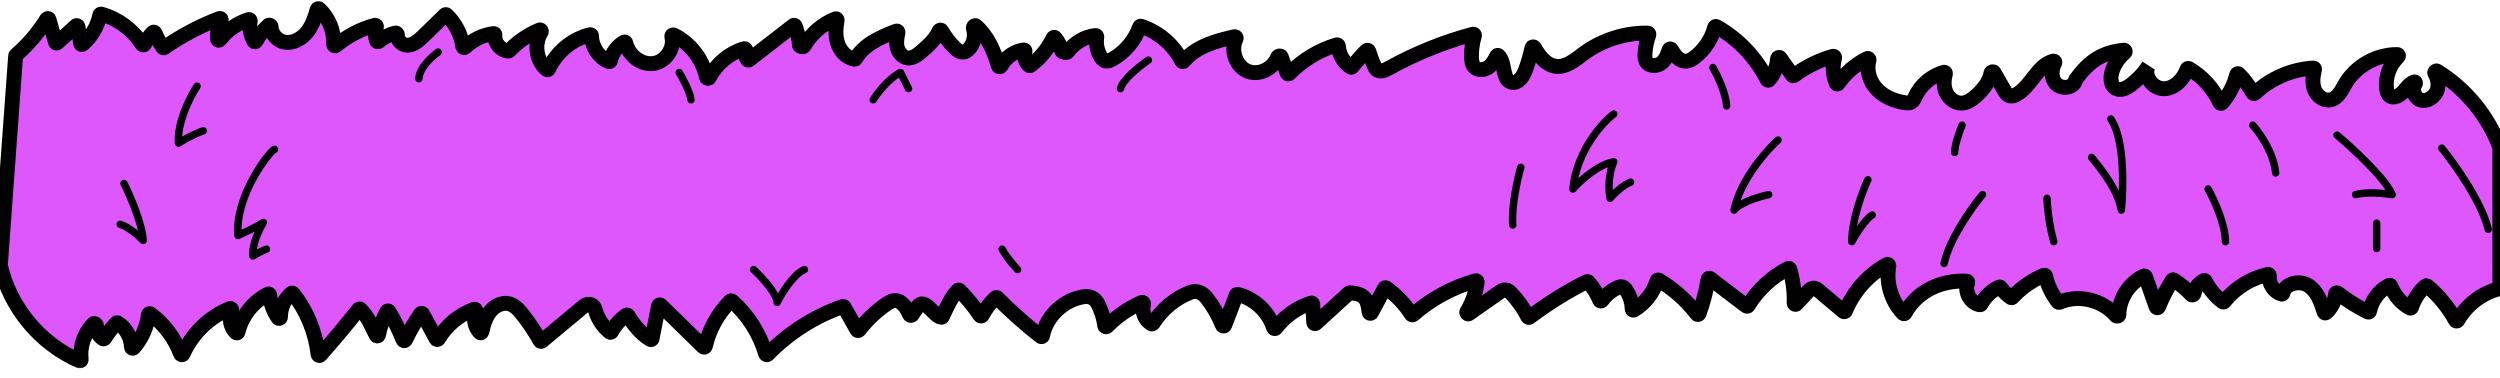 <?xml version="1.0" encoding="utf-8"?>
<!-- Generator: Adobe Illustrator 28.0.0, SVG Export Plug-In . SVG Version: 6.00 Build 0)  -->
<svg version="1.1" id="Layer_1" xmlns="http://www.w3.org/2000/svg" xmlns:xlink="http://www.w3.org/1999/xlink" x="0px" y="0px"
	 viewBox="0 0 2017 305" style="enable-background:new 0 0 2017 305;" xml:space="preserve">
<style type="text/css">
	.st0{fill:#DE57FC;}
	.st1{fill:#FFFFFF;filter:url(#Adobe_OpacityMaskFilter);}
	
		.st2{mask:url(#path-1-outside-1_779_2181_00000064338418711790280730000013852599493386699656_);fill:none;stroke:#000000;stroke-width:12;}
	.st3{fill:none;stroke:#000000;stroke-width:6;stroke-linecap:round;stroke-linejoin:round;}
</style>
<g>
	<g>
		<path class="st0" d="M2016.9,232.8C2016.9,232.8,2016.9,232.8,2016.9,232.8c-14.2,3.4-26.8,13-34,25.7c-0.4,0.7-1.4,0.7-1.8,0
			c-5.8-10.6-13.6-20.1-22.8-27.8c-0.4-0.3-0.9-0.3-1.3,0c-5.3,4.5-9.2,10.6-11.3,17.2c-0.2,0.6-0.9,0.9-1.4,0.6
			c-7-3.8-12.5-10.2-15.4-17.7c-0.2-0.6-0.8-0.8-1.4-0.6c-8,4.1-13.9,12-15.7,20.8c-0.1,0.7-0.9,1-1.5,0.7
			c-8.5-4.3-16.7-9.5-24.3-15.3c-0.7-0.5-1.7,0-1.7,0.8c-0.5,5.8-3.3,11.3-7.7,15.1c-0.5,0.5-1.3,0.2-1.5-0.5
			c-2.5-8.1-5.5-16.6-12.5-21.3c-7.1-4.7-19.1-2-20.7,6c-0.1,0.6-0.7,1-1.2,0.8c-6.1-1.8-10.4-8.4-9.8-14.7c0.1-0.7-0.6-1.4-1.3-1.2
			c-13.7,3.1-26.3,10.9-35,21.9c-0.3,0.4-0.9,0.5-1.4,0.2c-5.8-4.4-10.6-10.2-14-16.7c-0.2-0.5-0.8-0.7-1.3-0.4
			c-4,2.1-6.9,6.1-7.8,10.6c-0.2,0.9-1.4,1.4-2.1,0.7c-4.2-4.5-8.9-8.5-14.1-11.8c-0.5-0.3-1.1-0.2-1.4,0.3c-4.3,6.8-8,14-11,21.5
			c-0.4,0.9-1.6,0.8-1.9,0l-8.6-24.4c-0.2-0.5-0.8-0.8-1.3-0.6c-11.9,5.4-20,18.2-20.2,31.2c0,1.1-1.6,1.6-2.3,0.8
			c-10.8-12.7-30.2-17.5-45.6-10.8c-0.4,0.2-0.9,0.1-1.2-0.3c-4.8-6.1-8.3-13.2-10-20.8c-0.1-0.6-0.8-0.9-1.4-0.7
			c-9.6,4-18.3,10.1-25.4,17.8c-0.3,0.4-0.9,0.4-1.3,0.1c-3.2-2.2-6-5-8.3-8.1c-0.3-0.4-0.8-0.5-1.2-0.3
			c-6.1,2.9-11.2,7.8-14.5,13.8c-0.2,0.4-0.6,0.6-1,0.5c-7.6-1.2-12.6-10.6-9.8-17.6c0.3-0.7-0.2-1.5-0.9-1.5
			c-20.5-0.9-39.7,7.9-49.6,25.8c-0.3,0.6-1.1,0.7-1.6,0.2c-9.6-10-13.9-24.7-11.5-38.3c0.1-0.8-0.7-1.5-1.5-1.1
			c-15,8.2-27,21.7-33.5,37.5c-0.3,0.6-1.1,0.8-1.6,0.4c-6.6-5.5-13.1-11.1-19.7-16.6c-1.4-1.2-3-2.5-4.9-2.2
			c-1.6,0.2-2.8,1.4-4,2.6c-3.1,3.4-6.3,6.8-9.4,10.2c-0.6,0.7-1.8,0.2-1.8-0.8c0.3-9.2-0.9-18.5-3.5-27.3c-0.2-0.6-0.8-0.9-1.4-0.6
			c-13.2,6.8-24.5,17.3-32.2,30c-0.3,0.5-1,0.6-1.5,0.3l-29.2-22.2c-0.6-0.5-1.5-0.1-1.6,0.6c-1.6,9.5-4,18.8-7.3,27.8
			c-0.3,0.7-1.3,0.9-1.7,0.3c-8.4-11-18.9-20.3-30.8-27.4c-0.6-0.3-1.3,0-1.5,0.6c-3,9.7-9.8,18.3-18.5,23.5
			c-0.7,0.4-1.5-0.1-1.5-0.9c-0.1-5.9-2.1-11.6-5.7-16.3c-1.2-1.5-3.2-2-5-1.3c-5.4,2.2-10.2,6-13.6,10.8c-0.5,0.7-1.6,0.6-1.9-0.2
			c-2.2-5.4-5.3-10.4-9.2-14.8c-0.3-0.3-0.8-0.4-1.2-0.2c-16.2,8.1-31.6,17.8-46.1,28.7c-0.5,0.4-1.2,0.2-1.5-0.4
			c-3.5-6.9-8-13.3-13.4-18.9c-1.2-1.3-2.7-2.6-4.5-2.7c-1.8-0.2-3.6,1-5.1,2c-8.2,5.7-16.3,11.4-24.5,17.2
			c-0.9,0.7-2.2-0.6-1.6-1.6c4.4-7.3,7.2-15.5,8.3-23.9c0.1-0.7-0.6-1.2-1.2-1.1c-18.5,5.2-35.9,14.6-50.4,27.3
			c-0.5,0.4-1.2,0.3-1.5-0.2c-5.3-8.3-12.3-15.6-20.3-21.3c-0.5-0.3-1.2-0.2-1.4,0.3l-10.5,19.7c-0.5,0.9-1.8,0.6-1.9-0.4
			c-1.2-10.3-3.2-14.9-15.6-15.7c-0.3,0-0.5,0.1-0.7,0.3l-26.7,24.4c-0.6,0.6-1.6,0.2-1.7-0.7l-0.8-14.8c0-0.6-0.7-1.1-1.3-0.9
			c-11.3,3.6-21.3,10.7-28.4,20.2c-0.5,0.7-1.6,0.5-1.9-0.3c-4.2-13.1-15.6-23.7-29-26.9c-0.5-0.1-1,0.1-1.1,0.6
			c-3.1,8.1-6.2,16.2-9.3,24.3c-0.3,0.9-1.6,0.9-1.9,0c-3.2-8-7.5-15.5-12.8-22.2c-1.4-1.8-3.2-3.2-5.3-4.2c-2.3-1-4.8-1.1-7.2-0.3
			c-12.6,4.7-23.5,13.8-30.6,25.2c-0.3,0.4-0.8,0.6-1.2,0.4c-5.4-2.8-8.2-9.9-6.4-15.7c0.3-0.9-0.7-2-1.6-1.6
			c-10.5,4.6-20,11.2-28,19.4c-0.6,0.6-1.7,0.2-1.8-0.6c-0.8-6.3-2.8-12.5-5.8-18.2c-2-3.8-6.3-5.9-10.6-5.3
			c-16.1,2.2-30.6,15.3-33.7,31.5c-0.1,0.8-1,1.1-1.6,0.6c-12.3-9.6-24-20-35-31.1c-0.4-0.4-1-0.4-1.4,0c-4.4,4-8,8.8-10.7,14.1
			c-0.4,0.7-1.3,0.8-1.8,0.1c-4.9-7.3-10.4-14-16.6-20.2c-0.4-0.4-1-0.4-1.4,0c-5.7,6.1-8.8,13.6-12.4,21.2
			c-0.1,0.3-0.4,0.5-0.8,0.5c-5.8-0.4-13.6-16.8-19.2-8.5c-1.3,2-3,4.1-4.3,6.4c-0.5,0.8-1.8,0.8-2.2-0.1
			c-2.6-6.2-7.1-12.4-13.3-11.1c-1.8,0.4-3.4,1.4-5,2.4c-8.5,5.8-16.1,13-22.4,21.2c-0.4,0.6-1.3,0.5-1.7-0.1l-10.3-18.4
			c-0.2-0.4-0.7-0.6-1.2-0.5c-22.8,7.9-43.7,21.3-60.5,38.6c-0.5,0.6-1.5,0.3-1.7-0.4c-4.8-16.4-14.3-31.4-27.1-42.6
			c-0.4-0.3-1-0.3-1.3,0c-10,9.9-17.1,22.7-20.2,36.4c-0.2,0.8-1.1,1.1-1.7,0.5L533,246.2c-0.6-0.5-1.5-0.2-1.7,0.5l-5.2,26.5
			c-0.1,0.7-0.9,1-1.4,0.7c-7.4-4.3-13.5-11.9-18-19.3c-0.3-0.5-0.9-0.6-1.4-0.3c-4.9,3.4-9.1,8-11.9,13.3c-0.3,0.6-1,0.7-1.5,0.3
			c-5.2-4.2-9.1-10-11.2-16.4c-0.8-2.7-1.6-5.7-5.1-6c-1.8-0.2-3.5,0.5-4.8,1.7l-33.6,28c-0.5,0.4-1.2,0.3-1.5-0.3
			c-4.2-7.5-9-14.7-14.4-21.5c-4.1-5.1-9-10.4-17.1-8.1c-2.6,0.7-5,2.2-7,4.1c-5,4.9-6.9,11.7-8.5,18.4c-0.2,0.7-1,1-1.5,0.5
			c-4.3-4.4-5.6-11.5-3.3-17.2c0.3-0.9-0.5-1.9-1.3-1.6c-12,4.3-22.4,12.9-28.9,23.9c-0.4,0.7-1.4,0.7-1.8,0l-10.9-20.1
			c-0.4-0.7-1.3-0.7-1.7-0.1c-4.6,6.7-8.7,13.7-12.2,21.1c-0.4,0.8-1.5,0.8-1.9-0.1c-3.2-7.9-7-15.6-11.4-22.9
			c-0.4-0.6-1.3-0.6-1.7,0c-3.2,5.9-5.5,12.3-6.7,18.9c-0.2,1-1.5,1.2-1.9,0.3c-3.9-7.6-6.5-14.9-12.8-21c-0.4-0.4-1.1-0.3-1.4,0.1
			c-10,12.6-20.3,24.9-30.9,36.9c-0.6,0.7-1.7,0.3-1.8-0.6c-2-17.8-9-35-20.1-49.1c-0.3-0.4-0.9-0.5-1.4-0.2
			c-5.6,4.6-8.9,11.9-8.8,19.2c0,1-1.3,1.6-1.9,0.7c-3.8-5.4-6.2-11.8-6.8-18.4c-0.1-0.7-0.8-1.2-1.4-0.8c-12,6-21.1,17.6-24.2,30.6
			c-0.2,0.7-1,1-1.5,0.5c-4.7-4.3-6.1-11.9-3.6-17.8c0.4-0.9-0.5-2.1-1.4-1.7c-16.6,6.7-30.5,20.2-37.8,36.7c-0.4,0.9-1.7,0.8-2-0.1
			c-4.8-12.8-13.4-24.2-24.4-32.3c-0.6-0.5-1.5,0-1.6,0.7c-1.1,9.9-5.4,19.4-11.9,26.8c-0.6,0.7-1.8,0.2-1.8-0.8
			c-0.2-7.7-4.4-15.3-11-19.4c-0.4-0.2-0.9-0.2-1.2,0.2c-3.5,3.8-6.7,7.9-9.4,12.3c-0.3,0.4-0.8,0.6-1.3,0.3
			c-3.5-2.1-5.5-6.4-5.3-10.6c0.1-1.1-1.7-2.3-2.4-1.5c-7.4,7.4-11.2,18.4-9.9,28.8c0.1,0.8-0.7,1.4-1.4,1.1
			c-31.7-13.7-56.2-43.2-63.8-77c0-0.1,0-0.2,0-0.3L12.6,45.2c0-0.3,0.1-0.5,0.3-0.7c9.7-8.4,18.1-18.2,24.8-29.1
			c0.5-0.7,1.6-0.6,1.8,0.2c1.7,6.1,3.5,12.3,5.2,18.4c0.2,0.7,1.1,1,1.6,0.5c5-4.5,10-9,14.9-13.6c0.6-0.5,1.5-0.2,1.7,0.6
			c0.7,4.5,1.5,9,2.2,13.6c0.1,0.8,1,1.1,1.6,0.6c7-6,12-14.4,13.8-23.5c0.1-0.6,0.7-0.9,1.2-0.8c13.5,3.7,25.5,12.6,33,24.4
			c0.4,0.7,1.5,0.6,1.9-0.1c1.7-3.5,4-6.8,6.8-9.5c0.5-0.5,1.3-0.3,1.6,0.3c1.7,4.1,3.8,8,6.2,11.6c0.3,0.5,0.9,0.6,1.4,0.3
			c13.8-9.6,28.8-17.5,44.5-23.5c0.9-0.3,1.7,0.7,1.3,1.5c-2.3,4.7-3.3,10-2.9,15.2c0.1,0.9,1.2,1.2,1.8,0.5
			c5.9-7.7,14.1-13.4,23.3-16.3c0.7-0.2,1.4,0.4,1.3,1.2c-0.9,5.5,0.2,11.4,3,16.3c0.4,0.7,1.3,0.6,1.7-0.1c2.6-4.8,6-9.1,10-12.7
			c0.8-0.7,2.2,0.2,2.2,1.3c0.1,5.6,4.9,11.1,10.6,12.2c7,1.3,14.1-2.7,18.5-8.3c4.1-5.2,6.2-11.6,8-18c0.2-0.7,1.1-1,1.6-0.5
			c7.8,7.2,12.2,18,11.7,28.7c0,0.9,1.1,1.5,1.8,0.9c9.1-7.6,19.9-13.3,31.4-16.4c0.8-0.2,1.5,0.6,1.3,1.4
			c-1.1,3.6-1.1,7.7,0.2,11.3c0.2,0.6,1,0.8,1.6,0.4c3.9-3.3,8.6-5.7,13.6-6.9c0.9-0.2,1.7,1,1.6,1.9c-0.4,3.7,3.6,8,7.8,8
			c5.2,0,9.5-3.9,13.3-7.6c5.7-5.6,11.5-11.2,17.2-16.8c0.4-0.4,1-0.4,1.4,0c7,6.7,11.7,15.8,13,25.4c0.1,0.9,1.2,1.2,1.9,0.6
			c6.2-6,14.4-9.9,22.9-11c0.7-0.1,1.2,0.5,1.1,1.2c-0.5,6.2,4.5,12.6,10.9,12.9c0.3,0,0.5-0.1,0.7-0.3c6.8-7.2,15.2-12.9,24.4-16.7
			c1-0.4,1.9,0.9,1.3,1.8c-5.9,9.3-4,23.1,4.5,30.1c0.5,0.4,1.2,0.2,1.5-0.4C449,42,461.5,31.6,476,28c0.6-0.2,1.3,0.4,1.3,1
			c0,8.8,5.8,17.4,13.9,20.7c0.6,0.2,1.2-0.1,1.3-0.8c1.3-6.2,5.5-11.8,11-14.9c0.6-0.3,1.3,0,1.4,0.7c2.3,10,12.4,18,22.6,16.5
			c9.7-1.5,16.9-12.3,14.5-21.6c-0.2-0.9,0.7-1.8,1.5-1.4c13.4,6.6,23.4,19.6,26.5,34.2c0.2,1,1.7,1.2,2.2,0.3
			c5.8-11.1,16.1-19.8,28.1-23.4c0.9-0.3,1.7,0.8,1.5,1.7c-0.7,2.4-0.2,5.2,1.3,7.2c0.3,0.4,0.9,0.4,1.3,0.1
			c11.9-9.2,23.8-18.4,35.7-27.7c0.5-0.4,1.3-0.2,1.5,0.4c1.9,4.9,3,10.1,3.4,15.4c0.1,1.2,3.1,1.9,3.7,0.8
			c5.7-9.9,14.8-17.9,25.4-22c0.7-0.3,1.4,0.4,1.3,1.1c-1.1,5.9-1.5,12.1,0.2,17.9c1.9,6.5,7,12.5,13.8,13.6c0.4,0.1,0.8-0.1,1-0.5
			c6.7-11.5,20.1-17.4,32.8-22.2c0.7-0.3,1.5,0.4,1.3,1.2c-0.8,3.8-1.5,7.7-0.7,11.5c0.9,4.4,4.3,8.6,8.8,9
			c4.1,0.3,7.7-2.5,10.8-5.2c5.6-4.8,11.4-10,14.3-16.7c0.4-0.8,1.6-0.9,2-0.1c2.8,4.9,6.3,9.5,10.3,13.5c2,2.1,4.6,4.1,7.5,3.7
			c1.6-0.2,3-1.3,4.1-2.4c4.3-4.3,5.5-11.2,3.7-16.9c-0.3-1.1,1.2-2.6,2.1-1.8c9.3,8,14.6,20.1,18,32.2c0.3,1,1.7,1,2.2,0.2
			c3.6-6.9,10.6-11.9,18.3-13c0.8-0.1,1.3,0.7,1.1,1.4c-1.1,3.9,0.2,8.5,3.3,11.1c0.3,0.3,0.8,0.3,1.1,0
			c7.8-5.7,14.1-13.4,18.2-22.1c0.3-0.6,1.2-0.8,1.6-0.3c2.6,3.1,4.4,6.7,5.4,10.6c0.3,1.2,4.1,1.9,4.8,0.9
			c5.2-7.2,13.5-12.3,22.4-13.2c0.7-0.1,1.2,0.5,1.1,1.2c-0.8,5.3,0.2,10.8,2.9,15.5c1.1,1.8,2.6,3.7,4.7,3.9c1.5,0.2,3-0.5,4.4-1.2
			c10.4-5.6,18.6-15.2,22.5-26.3c0.2-0.5,0.7-0.8,1.2-0.6c14,4.5,26.1,14.8,32.8,27.9c0.3,0.7,1.3,0.8,1.7,0.2
			c9.8-11.8,25.8-16.3,41-19.7c0.9-0.2,1.6,0.9,1.2,1.7c-4.8,9.3-0.1,22.8,9.9,26.4c9.3,3.3,20.3-2.7,23.7-11.7
			c0.4-1,2.4-1.2,2.8-0.2c1.6,4.4,3.2,8.8,4.8,13.2c0.2,0.7,1.2,0.9,1.7,0.4c10.5-10.8,23.8-18.9,38.3-23.2c0.6-0.2,1.3,0.3,1.3,0.9
			c0.5,6.8,4.2,13.3,9.9,17c0.4,0.3,1,0.2,1.3-0.2c3.6-4.6,7.4-9,11.6-13.1c0.5-0.5,1.4-0.3,1.7,0.4c1.2,3.9,2.7,7.8,4.3,11.6
			c0.6,1.3,1.2,2.7,2.4,3.6c2.7,2,6.4,0.3,9.3-1.3c21.5-11.9,44.4-21.2,68.1-27.5c0.8-0.2,1.5,0.5,1.2,1.3
			c-1.7,5.5-2.5,11.3-2.4,17.1c0.1,2.9,0.4,6,2.4,8.1c2.8,3,8.1,2.5,11.4,0.1c3-2.2,4.9-5.6,6.6-9c0.3-0.6,1-0.7,1.4-0.3
			c5.9,5.8,2.6,19.9,10.8,21.5c5.4,1.1,9.2-5,11.1-10.2c2.1-5.7,3.8-11.6,5.1-17.6c0.2-0.9,1.4-1.1,1.9-0.3
			c4.1,7.1,9.4,14.2,17.3,15.2c8.5,1.1,15.9-5.4,22.8-10.5c14.8-10.8,33.1-16.6,51.4-16.3c0.7,0,1.1,0.7,0.9,1.3
			c-1.7,4.9-2.8,10.1-3.1,15.3c-0.1,2.2-0.1,4.5,1,6.4c2.4,4.2,9.1,4,12.7,0.8c3-2.6,4.5-6.4,5.7-10.3c0.3-0.9,1.5-1,1.9-0.2
			c2.9,5.1,6.9,10,12.5,9.3c2.3-0.3,4.3-1.6,6.2-3c7.9-6,13.7-14.7,16.2-24.2c0.2-0.6,0.9-1,1.5-0.6c17.4,9.7,31.8,24.8,40.8,42.7
			c0.3,0.6,1.2,0.8,1.6,0.2c4.1-4.7,6.5-10.8,6.8-17c0.1-1,1.5-1.5,2.1-0.7c3.3,4.7,6.6,9.3,9.9,14c0.3,0.5,1,0.6,1.4,0.2
			c9.4-7,20.1-12.3,31.4-15.5c0.8-0.2,1.5,0.5,1.3,1.3c-1.9,6.7-1.4,14,1.3,20.5c0.3,0.7,1.3,0.8,1.7,0.1c5.9-8.5,14-15.5,23.3-20.1
			c0.8-0.4,1.7,0.5,1.5,1.3c-2.3,7.7,0.2,16.5,5.5,22.6c5.9,6.8,14.7,10.5,23.6,11.8c1.7,0.2,3.5,0.4,4.9-0.4c1.7-1,2.5-2.9,3.3-4.7
			c4.4-9.4,13.1-16.7,23.1-19.5c0.8-0.2,1.4,0.5,1.2,1.3c-1.3,4.8-1.5,10.1,0.4,14.7c2.2,5.1,7.4,9.2,12.9,8.9
			c4.8-0.2,8.8-3.4,12.3-6.6c5.1-4.8,10-10.8,11.1-17.6c0.2-1.1,1.9-1.5,2.5-0.6c2.7,4.7,5.4,9.4,8.1,14.2c1.2,2,2.5,4.3,4.8,4.8
			c1.7,0.4,3.5-0.2,5.1-1.1c12-6.5,17.2-24.2,30-27c0.8-0.2,1.4,0.8,1,1.5c-2.8,5.2-3.1,12,0.7,16.4c4.4,5.2,14.9,4.2,16.2-2.9
			c0-0.2,0.1-0.3,0.2-0.4c11-15,21.7-21.7,38.7-23.4c1-0.1,1.5,1.3,0.7,1.9c-4.9,4.1-8.6,9.6-10.4,15.7c-1.4,4.8-1.1,11.2,3.5,13.4
			c3.8,1.9,8.3-0.4,11.7-2.9c5.7-4.3,10.7-9.6,14.5-15.6c-5,7.6,3.2,18.7,12.2,18.6c8.7-0.1,15.8-7.5,18.7-15.7
			c0.2-0.6,0.9-0.9,1.5-0.6c10.9,6.3,19.8,16.1,25,27.5c0.3,0.7,1.2,0.8,1.7,0.3c5.7-6.5,9.8-14.5,11.9-22.9
			c0.2-0.8,1.2-1.1,1.7-0.5c4.4,4.6,8.3,9.7,11.4,15.3c0.3,0.6,1.1,0.7,1.6,0.2c12.7-12,29.7-19.3,47.1-20.3c0.7,0,1.2,0.6,1,1.2
			c-1.3,5.2-2,10.8-0.2,15.9c2,5.5,7.8,9.9,13.4,8.5c5.8-1.4,8.6-7.7,11.6-12.9c8.6-14.5,25.2-23.7,42-23.6c0.9,0,1.3,1.2,0.6,1.8
			c-6.8,6.5-10.4,16.2-9.3,25.6c0.2,2.1,0.8,4.4,2.5,5.8c3.6,2.9,8.9-0.5,11.8-4.1c2.3-2.8,4.9-6,8.1-7c0.9-0.3,1.3,1,0.7,1.8
			c-2.7,3.9-0.8,11,4.1,12.7c5.9,2,12.7-3,14-9.1c0.9-4.2-0.1-8.5-2.2-12.3c-0.6-1,0.7-2.4,1.7-1.9c23,14.1,41.2,36.1,50.6,61.4
			c0,0.1,0.1,0.2,0.1,0.3L2016.9,232.8z"/>
		<defs>
			<filter id="Adobe_OpacityMaskFilter" filterUnits="userSpaceOnUse" x="-6" y="0.8" width="2029" height="296.6">
				<feColorMatrix  type="matrix" values="1 0 0 0 0  0 1 0 0 0  0 0 1 0 0  0 0 0 1 0"/>
			</filter>
		</defs>
		
			<mask maskUnits="userSpaceOnUse" x="-6" y="0.8" width="2029" height="296.6" id="path-1-outside-1_779_2181_00000064338418711790280730000013852599493386699656_">
			<rect x="-6" class="st1" width="2029" height="298"/>
			<path d="M2016.9,232.8C2016.9,232.8,2016.9,232.8,2016.9,232.8c-14.2,3.4-26.8,13-34,25.7c-0.4,0.7-1.4,0.7-1.8,0
				c-5.8-10.6-13.6-20.1-22.8-27.8c-0.4-0.3-0.9-0.3-1.3,0c-5.3,4.5-9.2,10.6-11.3,17.2c-0.2,0.6-0.9,0.9-1.4,0.6
				c-7-3.8-12.5-10.2-15.4-17.7c-0.2-0.6-0.8-0.8-1.4-0.6c-8,4.1-13.9,12-15.7,20.8c-0.1,0.7-0.9,1-1.5,0.7
				c-8.5-4.3-16.7-9.5-24.3-15.3c-0.7-0.5-1.7,0-1.7,0.8c-0.5,5.8-3.3,11.3-7.7,15.1c-0.5,0.5-1.3,0.2-1.5-0.5
				c-2.5-8.1-5.5-16.6-12.5-21.3c-7.1-4.7-19.1-2-20.7,6c-0.1,0.6-0.7,1-1.2,0.8c-6.1-1.8-10.4-8.4-9.8-14.7
				c0.1-0.7-0.6-1.4-1.3-1.2c-13.7,3.1-26.3,10.9-35,21.9c-0.3,0.4-0.9,0.5-1.4,0.2c-5.8-4.4-10.6-10.2-14-16.7
				c-0.2-0.5-0.8-0.7-1.3-0.4c-4,2.1-6.9,6.1-7.8,10.6c-0.2,0.9-1.4,1.4-2.1,0.7c-4.2-4.5-8.9-8.5-14.1-11.8
				c-0.5-0.3-1.1-0.2-1.4,0.3c-4.3,6.8-8,14-11,21.5c-0.4,0.9-1.6,0.8-1.9,0l-8.6-24.4c-0.2-0.5-0.8-0.8-1.3-0.6
				c-11.9,5.4-20,18.2-20.2,31.2c0,1.1-1.6,1.6-2.3,0.8c-10.8-12.7-30.2-17.5-45.6-10.8c-0.4,0.2-0.9,0.1-1.2-0.3
				c-4.8-6.1-8.3-13.2-10-20.8c-0.1-0.6-0.8-0.9-1.4-0.7c-9.6,4-18.3,10.1-25.4,17.8c-0.3,0.4-0.9,0.4-1.3,0.1c-3.2-2.2-6-5-8.3-8.1
				c-0.3-0.4-0.8-0.5-1.2-0.3c-6.1,2.9-11.2,7.8-14.5,13.8c-0.2,0.4-0.6,0.6-1,0.5c-7.6-1.2-12.6-10.6-9.8-17.6
				c0.3-0.7-0.2-1.5-0.9-1.5c-20.5-0.9-39.7,7.9-49.6,25.8c-0.3,0.6-1.1,0.7-1.6,0.2c-9.6-10-13.9-24.7-11.5-38.3
				c0.1-0.8-0.7-1.5-1.5-1.1c-15,8.2-27,21.7-33.5,37.5c-0.3,0.6-1.1,0.8-1.6,0.4c-6.6-5.5-13.1-11.1-19.7-16.6
				c-1.4-1.2-3-2.5-4.9-2.2c-1.6,0.2-2.8,1.4-4,2.6c-3.1,3.4-6.3,6.8-9.4,10.2c-0.6,0.7-1.8,0.2-1.8-0.8c0.3-9.2-0.9-18.5-3.5-27.3
				c-0.2-0.6-0.8-0.9-1.4-0.6c-13.2,6.8-24.5,17.3-32.2,30c-0.3,0.5-1,0.6-1.5,0.3l-29.2-22.2c-0.6-0.5-1.5-0.1-1.6,0.6
				c-1.6,9.5-4,18.8-7.3,27.8c-0.3,0.7-1.3,0.9-1.7,0.3c-8.4-11-18.9-20.3-30.8-27.4c-0.6-0.3-1.3,0-1.5,0.6
				c-3,9.7-9.8,18.3-18.5,23.5c-0.7,0.4-1.5-0.1-1.5-0.9c-0.1-5.9-2.1-11.6-5.7-16.3c-1.2-1.5-3.2-2-5-1.3
				c-5.4,2.2-10.2,6-13.6,10.8c-0.5,0.7-1.6,0.6-1.9-0.2c-2.2-5.4-5.3-10.4-9.2-14.8c-0.3-0.3-0.8-0.4-1.2-0.2
				c-16.2,8.1-31.6,17.8-46.1,28.7c-0.5,0.4-1.2,0.2-1.5-0.4c-3.5-6.9-8-13.3-13.4-18.9c-1.2-1.3-2.7-2.6-4.5-2.7
				c-1.8-0.2-3.6,1-5.1,2c-8.2,5.7-16.3,11.4-24.5,17.2c-0.9,0.7-2.2-0.6-1.6-1.6c4.4-7.3,7.2-15.5,8.3-23.9
				c0.1-0.7-0.6-1.2-1.2-1.1c-18.5,5.2-35.9,14.6-50.4,27.3c-0.5,0.4-1.2,0.3-1.5-0.2c-5.3-8.3-12.3-15.6-20.3-21.3
				c-0.5-0.3-1.2-0.2-1.4,0.3l-10.5,19.7c-0.5,0.9-1.8,0.6-1.9-0.4c-1.2-10.3-3.2-14.9-15.6-15.7c-0.3,0-0.5,0.1-0.7,0.3l-26.7,24.4
				c-0.6,0.6-1.6,0.2-1.7-0.7l-0.8-14.8c0-0.6-0.7-1.1-1.3-0.9c-11.3,3.6-21.3,10.7-28.4,20.2c-0.5,0.7-1.6,0.5-1.9-0.3
				c-4.2-13.1-15.6-23.7-29-26.9c-0.5-0.1-1,0.1-1.1,0.6c-3.1,8.1-6.2,16.2-9.3,24.3c-0.3,0.9-1.6,0.9-1.9,0
				c-3.2-8-7.5-15.5-12.8-22.2c-1.4-1.8-3.2-3.2-5.3-4.2c-2.3-1-4.8-1.1-7.2-0.3c-12.6,4.7-23.5,13.8-30.6,25.2
				c-0.3,0.4-0.8,0.6-1.2,0.4c-5.4-2.8-8.2-9.9-6.4-15.7c0.3-0.9-0.7-2-1.6-1.6c-10.5,4.6-20,11.2-28,19.4c-0.6,0.6-1.7,0.2-1.8-0.6
				c-0.8-6.3-2.8-12.5-5.8-18.2c-2-3.8-6.3-5.9-10.6-5.3c-16.1,2.2-30.6,15.3-33.7,31.5c-0.1,0.8-1,1.1-1.6,0.6
				c-12.3-9.6-24-20-35-31.1c-0.4-0.4-1-0.4-1.4,0c-4.4,4-8,8.8-10.7,14.1c-0.4,0.7-1.3,0.8-1.8,0.1c-4.9-7.3-10.4-14-16.6-20.2
				c-0.4-0.4-1-0.4-1.4,0c-5.7,6.1-8.8,13.6-12.4,21.2c-0.1,0.3-0.4,0.5-0.8,0.5c-5.8-0.4-13.6-16.8-19.2-8.5c-1.3,2-3,4.1-4.3,6.4
				c-0.5,0.8-1.8,0.8-2.2-0.1c-2.6-6.2-7.1-12.4-13.3-11.1c-1.8,0.4-3.4,1.4-5,2.4c-8.5,5.8-16.1,13-22.4,21.2
				c-0.4,0.6-1.3,0.5-1.7-0.1l-10.3-18.4c-0.2-0.4-0.7-0.6-1.2-0.5c-22.8,7.9-43.7,21.3-60.5,38.6c-0.5,0.6-1.5,0.3-1.7-0.4
				c-4.8-16.4-14.3-31.4-27.1-42.6c-0.4-0.3-1-0.3-1.3,0c-10,9.9-17.1,22.7-20.2,36.4c-0.2,0.8-1.1,1.1-1.7,0.5L533,246.2
				c-0.6-0.5-1.5-0.2-1.7,0.5l-5.2,26.5c-0.1,0.7-0.9,1-1.4,0.7c-7.4-4.3-13.5-11.9-18-19.3c-0.3-0.5-0.9-0.6-1.4-0.3
				c-4.9,3.4-9.1,8-11.9,13.3c-0.3,0.6-1,0.7-1.5,0.3c-5.2-4.2-9.1-10-11.2-16.4c-0.8-2.7-1.6-5.7-5.1-6c-1.8-0.2-3.5,0.5-4.8,1.7
				l-33.6,28c-0.5,0.4-1.2,0.3-1.5-0.3c-4.2-7.5-9-14.7-14.4-21.5c-4.1-5.1-9-10.4-17.1-8.1c-2.6,0.7-5,2.2-7,4.1
				c-5,4.9-6.9,11.7-8.5,18.4c-0.2,0.7-1,1-1.5,0.5c-4.3-4.4-5.6-11.5-3.3-17.2c0.3-0.9-0.5-1.9-1.3-1.6
				c-12,4.3-22.4,12.9-28.9,23.9c-0.4,0.7-1.4,0.7-1.8,0l-10.9-20.1c-0.4-0.7-1.3-0.7-1.7-0.1c-4.6,6.7-8.7,13.7-12.2,21.1
				c-0.4,0.8-1.5,0.8-1.9-0.1c-3.2-7.9-7-15.6-11.4-22.9c-0.4-0.6-1.3-0.6-1.7,0c-3.2,5.9-5.5,12.3-6.7,18.9c-0.2,1-1.5,1.2-1.9,0.3
				c-3.9-7.6-6.5-14.9-12.8-21c-0.4-0.4-1.1-0.3-1.4,0.1c-10,12.6-20.3,24.9-30.9,36.9c-0.6,0.7-1.7,0.3-1.8-0.6
				c-2-17.8-9-35-20.1-49.1c-0.3-0.4-0.9-0.5-1.4-0.2c-5.6,4.6-8.9,11.9-8.8,19.2c0,1-1.3,1.6-1.9,0.7c-3.8-5.4-6.2-11.8-6.8-18.4
				c-0.1-0.7-0.8-1.2-1.4-0.8c-12,6-21.1,17.6-24.2,30.6c-0.2,0.7-1,1-1.5,0.5c-4.7-4.3-6.1-11.9-3.6-17.8c0.4-0.9-0.5-2.1-1.4-1.7
				c-16.6,6.7-30.5,20.2-37.8,36.7c-0.4,0.9-1.7,0.8-2-0.1c-4.8-12.8-13.4-24.2-24.4-32.3c-0.6-0.5-1.5,0-1.6,0.7
				c-1.1,9.9-5.4,19.4-11.9,26.8c-0.6,0.7-1.8,0.2-1.8-0.8c-0.2-7.7-4.4-15.3-11-19.4c-0.4-0.2-0.9-0.2-1.2,0.2
				c-3.5,3.8-6.7,7.9-9.4,12.3c-0.3,0.4-0.8,0.6-1.3,0.3c-3.5-2.1-5.5-6.4-5.3-10.6c0.1-1.1-1.7-2.3-2.4-1.5
				c-7.4,7.4-11.2,18.4-9.9,28.8c0.1,0.8-0.7,1.4-1.4,1.1c-31.7-13.7-56.2-43.2-63.8-77c0-0.1,0-0.2,0-0.3L12.6,45.2
				c0-0.3,0.1-0.5,0.3-0.7c9.7-8.4,18.1-18.2,24.8-29.1c0.5-0.7,1.6-0.6,1.8,0.2c1.7,6.1,3.5,12.3,5.2,18.4c0.2,0.7,1.1,1,1.6,0.5
				c5-4.5,10-9,14.9-13.6c0.6-0.5,1.5-0.2,1.7,0.6c0.7,4.5,1.5,9,2.2,13.6c0.1,0.8,1,1.1,1.6,0.6c7-6,12-14.4,13.8-23.5
				c0.1-0.6,0.7-0.9,1.2-0.8c13.5,3.7,25.5,12.6,33,24.4c0.4,0.7,1.5,0.6,1.9-0.1c1.7-3.5,4-6.8,6.8-9.5c0.5-0.5,1.3-0.3,1.6,0.3
				c1.7,4.1,3.8,8,6.2,11.6c0.3,0.5,0.9,0.6,1.4,0.3c13.8-9.6,28.8-17.5,44.5-23.5c0.9-0.3,1.7,0.7,1.3,1.5
				c-2.3,4.7-3.3,10-2.9,15.2c0.1,0.9,1.2,1.2,1.8,0.5c5.9-7.7,14.1-13.4,23.3-16.3c0.7-0.2,1.4,0.4,1.3,1.2
				c-0.9,5.5,0.2,11.4,3,16.3c0.4,0.7,1.3,0.6,1.7-0.1c2.6-4.8,6-9.1,10-12.7c0.8-0.7,2.2,0.2,2.2,1.3c0.1,5.6,4.9,11.1,10.6,12.2
				c7,1.3,14.1-2.7,18.5-8.3c4.1-5.2,6.2-11.6,8-18c0.2-0.7,1.1-1,1.6-0.5c7.8,7.2,12.2,18,11.7,28.7c0,0.9,1.1,1.5,1.8,0.9
				c9.1-7.6,19.9-13.3,31.4-16.4c0.8-0.2,1.5,0.6,1.3,1.4c-1.1,3.6-1.1,7.7,0.2,11.3c0.2,0.6,1,0.8,1.6,0.4
				c3.9-3.3,8.6-5.7,13.6-6.9c0.9-0.2,1.7,1,1.6,1.9c-0.4,3.7,3.6,8,7.8,8c5.2,0,9.5-3.9,13.3-7.6c5.7-5.6,11.5-11.2,17.2-16.8
				c0.4-0.4,1-0.4,1.4,0c7,6.7,11.7,15.8,13,25.4c0.1,0.9,1.2,1.2,1.9,0.6c6.2-6,14.4-9.9,22.9-11c0.7-0.1,1.2,0.5,1.1,1.2
				c-0.5,6.2,4.5,12.6,10.9,12.9c0.3,0,0.5-0.1,0.7-0.3c6.8-7.2,15.2-12.9,24.4-16.7c1-0.4,1.9,0.9,1.3,1.8
				c-5.9,9.3-4,23.1,4.5,30.1c0.5,0.4,1.2,0.2,1.5-0.4C449,42,461.5,31.6,476,28c0.6-0.2,1.3,0.4,1.3,1c0,8.8,5.8,17.4,13.9,20.7
				c0.6,0.2,1.2-0.1,1.3-0.8c1.3-6.2,5.5-11.8,11-14.9c0.6-0.3,1.3,0,1.4,0.7c2.3,10,12.4,18,22.6,16.5c9.7-1.5,16.9-12.3,14.5-21.6
				c-0.2-0.9,0.7-1.8,1.5-1.4c13.4,6.6,23.4,19.6,26.5,34.2c0.2,1,1.7,1.2,2.2,0.3c5.8-11.1,16.1-19.8,28.1-23.4
				c0.9-0.3,1.7,0.8,1.5,1.7c-0.7,2.4-0.2,5.2,1.3,7.2c0.3,0.4,0.9,0.4,1.3,0.1c11.9-9.2,23.8-18.4,35.7-27.7
				c0.5-0.4,1.3-0.2,1.5,0.4c1.9,4.9,3,10.1,3.4,15.4c0.1,1.2,3.1,1.9,3.7,0.8c5.7-9.9,14.8-17.9,25.4-22c0.7-0.3,1.4,0.4,1.3,1.1
				c-1.1,5.9-1.5,12.1,0.2,17.9c1.9,6.5,7,12.5,13.8,13.6c0.4,0.1,0.8-0.1,1-0.5c6.7-11.5,20.1-17.4,32.8-22.2
				c0.7-0.3,1.5,0.4,1.3,1.2c-0.8,3.8-1.5,7.7-0.7,11.5c0.9,4.4,4.3,8.6,8.8,9c4.1,0.3,7.7-2.5,10.8-5.2c5.6-4.8,11.4-10,14.3-16.7
				c0.4-0.8,1.6-0.9,2-0.1c2.8,4.9,6.3,9.5,10.3,13.5c2,2.1,4.6,4.1,7.5,3.7c1.6-0.2,3-1.3,4.1-2.4c4.3-4.3,5.5-11.2,3.7-16.9
				c-0.3-1.1,1.2-2.6,2.1-1.8c9.3,8,14.6,20.1,18,32.2c0.3,1,1.7,1,2.2,0.2c3.6-6.9,10.6-11.9,18.3-13c0.8-0.1,1.3,0.7,1.1,1.4
				c-1.1,3.9,0.2,8.5,3.3,11.1c0.3,0.3,0.8,0.3,1.1,0c7.8-5.7,14.1-13.4,18.2-22.1c0.3-0.6,1.2-0.8,1.6-0.3
				c2.6,3.1,4.4,6.7,5.4,10.6c0.3,1.2,4.1,1.9,4.8,0.9c5.2-7.2,13.5-12.3,22.4-13.2c0.7-0.1,1.2,0.5,1.1,1.2
				c-0.8,5.3,0.2,10.8,2.9,15.5c1.1,1.8,2.6,3.7,4.7,3.9c1.5,0.2,3-0.5,4.4-1.2c10.4-5.6,18.6-15.2,22.5-26.3
				c0.2-0.5,0.7-0.8,1.2-0.6c14,4.5,26.1,14.8,32.8,27.9c0.3,0.7,1.3,0.8,1.7,0.2c9.8-11.8,25.8-16.3,41-19.7
				c0.9-0.2,1.6,0.9,1.2,1.7c-4.8,9.3-0.1,22.8,9.9,26.4c9.3,3.3,20.3-2.7,23.7-11.7c0.4-1,2.4-1.2,2.8-0.2
				c1.6,4.4,3.2,8.8,4.8,13.2c0.2,0.7,1.2,0.9,1.7,0.4c10.5-10.8,23.8-18.9,38.3-23.2c0.6-0.2,1.3,0.3,1.3,0.9
				c0.5,6.8,4.2,13.3,9.9,17c0.4,0.3,1,0.2,1.3-0.2c3.6-4.6,7.4-9,11.6-13.1c0.5-0.5,1.4-0.3,1.7,0.4c1.2,3.9,2.7,7.8,4.3,11.6
				c0.6,1.3,1.2,2.7,2.4,3.6c2.7,2,6.4,0.3,9.3-1.3c21.5-11.9,44.4-21.2,68.1-27.5c0.8-0.2,1.5,0.5,1.2,1.3
				c-1.7,5.5-2.5,11.3-2.4,17.1c0.1,2.9,0.4,6,2.4,8.1c2.8,3,8.1,2.5,11.4,0.1c3-2.2,4.9-5.6,6.6-9c0.3-0.6,1-0.7,1.4-0.3
				c5.9,5.8,2.6,19.9,10.8,21.5c5.4,1.1,9.2-5,11.1-10.2c2.1-5.7,3.8-11.6,5.1-17.6c0.2-0.9,1.4-1.1,1.9-0.3
				c4.1,7.1,9.4,14.2,17.3,15.2c8.5,1.1,15.9-5.4,22.8-10.5c14.8-10.8,33.1-16.6,51.4-16.3c0.7,0,1.1,0.7,0.9,1.3
				c-1.7,4.9-2.8,10.1-3.1,15.3c-0.1,2.2-0.1,4.5,1,6.4c2.4,4.2,9.1,4,12.7,0.8c3-2.6,4.5-6.4,5.7-10.3c0.3-0.9,1.5-1,1.9-0.2
				c2.9,5.1,6.9,10,12.5,9.3c2.3-0.3,4.3-1.6,6.2-3c7.9-6,13.7-14.7,16.2-24.2c0.2-0.6,0.9-1,1.5-0.6c17.4,9.7,31.8,24.8,40.8,42.7
				c0.3,0.6,1.2,0.8,1.6,0.2c4.1-4.7,6.5-10.8,6.8-17c0.1-1,1.5-1.5,2.1-0.7c3.3,4.7,6.6,9.3,9.9,14c0.3,0.5,1,0.6,1.4,0.2
				c9.4-7,20.1-12.3,31.4-15.5c0.8-0.2,1.5,0.5,1.3,1.3c-1.9,6.7-1.4,14,1.3,20.5c0.3,0.7,1.3,0.8,1.7,0.1
				c5.9-8.5,14-15.5,23.3-20.1c0.8-0.4,1.7,0.5,1.5,1.3c-2.3,7.7,0.2,16.5,5.5,22.6c5.9,6.8,14.7,10.5,23.6,11.8
				c1.7,0.2,3.5,0.4,4.9-0.4c1.7-1,2.5-2.9,3.3-4.7c4.4-9.4,13.1-16.7,23.1-19.5c0.8-0.2,1.4,0.5,1.2,1.3
				c-1.3,4.8-1.5,10.1,0.4,14.7c2.2,5.1,7.4,9.2,12.9,8.9c4.8-0.2,8.8-3.4,12.3-6.6c5.1-4.8,10-10.8,11.1-17.6
				c0.2-1.1,1.9-1.5,2.5-0.6c2.7,4.7,5.4,9.4,8.1,14.2c1.2,2,2.5,4.3,4.8,4.8c1.7,0.4,3.5-0.2,5.1-1.1c12-6.5,17.2-24.2,30-27
				c0.8-0.2,1.4,0.8,1,1.5c-2.8,5.2-3.1,12,0.7,16.4c4.4,5.2,14.9,4.2,16.2-2.9c0-0.2,0.1-0.3,0.2-0.4c11-15,21.7-21.7,38.7-23.4
				c1-0.1,1.5,1.3,0.7,1.9c-4.9,4.1-8.6,9.6-10.4,15.7c-1.4,4.8-1.1,11.2,3.5,13.4c3.8,1.9,8.3-0.4,11.7-2.9
				c5.7-4.3,10.7-9.6,14.5-15.6c-5,7.6,3.2,18.7,12.2,18.6c8.7-0.1,15.8-7.5,18.7-15.7c0.2-0.6,0.9-0.9,1.5-0.6
				c10.9,6.3,19.8,16.1,25,27.5c0.3,0.7,1.2,0.8,1.7,0.3c5.7-6.5,9.8-14.5,11.9-22.9c0.2-0.8,1.2-1.1,1.7-0.5
				c4.4,4.6,8.3,9.7,11.4,15.3c0.3,0.6,1.1,0.7,1.6,0.2c12.7-12,29.7-19.3,47.1-20.3c0.7,0,1.2,0.6,1,1.2c-1.3,5.2-2,10.8-0.2,15.9
				c2,5.5,7.8,9.9,13.4,8.5c5.8-1.4,8.6-7.7,11.6-12.9c8.6-14.5,25.2-23.7,42-23.6c0.9,0,1.3,1.2,0.6,1.8
				c-6.8,6.5-10.4,16.2-9.3,25.6c0.2,2.1,0.8,4.4,2.5,5.8c3.6,2.9,8.9-0.5,11.8-4.1c2.3-2.8,4.9-6,8.1-7c0.9-0.3,1.3,1,0.7,1.8
				c-2.7,3.9-0.8,11,4.1,12.7c5.9,2,12.7-3,14-9.1c0.9-4.2-0.1-8.5-2.2-12.3c-0.6-1,0.7-2.4,1.7-1.9c23,14.1,41.2,36.1,50.6,61.4
				c0,0.1,0.1,0.2,0.1,0.3L2016.9,232.8z"/>
		</mask>
		<path class="st2" d="M2016.9,232.8C2016.9,232.8,2016.9,232.8,2016.9,232.8c-14.2,3.4-26.8,13-34,25.7c-0.4,0.7-1.4,0.7-1.8,0
			c-5.8-10.6-13.6-20.1-22.8-27.8c-0.4-0.3-0.9-0.3-1.3,0c-5.3,4.5-9.2,10.6-11.3,17.2c-0.2,0.6-0.9,0.9-1.4,0.6
			c-7-3.8-12.5-10.2-15.4-17.7c-0.2-0.6-0.8-0.8-1.4-0.6c-8,4.1-13.9,12-15.7,20.8c-0.1,0.7-0.9,1-1.5,0.7
			c-8.5-4.3-16.7-9.5-24.3-15.3c-0.7-0.5-1.7,0-1.7,0.8c-0.5,5.8-3.3,11.3-7.7,15.1c-0.5,0.5-1.3,0.2-1.5-0.5
			c-2.5-8.1-5.5-16.6-12.5-21.3c-7.1-4.7-19.1-2-20.7,6c-0.1,0.6-0.7,1-1.2,0.8c-6.1-1.8-10.4-8.4-9.8-14.7c0.1-0.7-0.6-1.4-1.3-1.2
			c-13.7,3.1-26.3,10.9-35,21.9c-0.3,0.4-0.9,0.5-1.4,0.2c-5.8-4.4-10.6-10.2-14-16.7c-0.2-0.5-0.8-0.7-1.3-0.4
			c-4,2.1-6.9,6.1-7.8,10.6c-0.2,0.9-1.4,1.4-2.1,0.7c-4.2-4.5-8.9-8.5-14.1-11.8c-0.5-0.3-1.1-0.2-1.4,0.3c-4.3,6.8-8,14-11,21.5
			c-0.4,0.9-1.6,0.8-1.9,0l-8.6-24.4c-0.2-0.5-0.8-0.8-1.3-0.6c-11.9,5.4-20,18.2-20.2,31.2c0,1.1-1.6,1.6-2.3,0.8
			c-10.8-12.7-30.2-17.5-45.6-10.8c-0.4,0.2-0.9,0.1-1.2-0.3c-4.8-6.1-8.3-13.2-10-20.8c-0.1-0.6-0.8-0.9-1.4-0.7
			c-9.6,4-18.3,10.1-25.4,17.8c-0.3,0.4-0.9,0.4-1.3,0.1c-3.2-2.2-6-5-8.3-8.1c-0.3-0.4-0.8-0.5-1.2-0.3
			c-6.1,2.9-11.2,7.8-14.5,13.8c-0.2,0.4-0.6,0.6-1,0.5c-7.6-1.2-12.6-10.6-9.8-17.6c0.3-0.7-0.2-1.5-0.9-1.5
			c-20.5-0.9-39.7,7.9-49.6,25.8c-0.3,0.6-1.1,0.7-1.6,0.2c-9.6-10-13.9-24.7-11.5-38.3c0.1-0.8-0.7-1.5-1.5-1.1
			c-15,8.2-27,21.7-33.5,37.5c-0.3,0.6-1.1,0.8-1.6,0.4c-6.6-5.5-13.1-11.1-19.7-16.6c-1.4-1.2-3-2.5-4.9-2.2
			c-1.6,0.2-2.8,1.4-4,2.6c-3.1,3.4-6.3,6.8-9.4,10.2c-0.6,0.7-1.8,0.2-1.8-0.8c0.3-9.2-0.9-18.5-3.5-27.3c-0.2-0.6-0.8-0.9-1.4-0.6
			c-13.2,6.8-24.5,17.3-32.2,30c-0.3,0.5-1,0.6-1.5,0.3l-29.2-22.2c-0.6-0.5-1.5-0.1-1.6,0.6c-1.6,9.5-4,18.8-7.3,27.8
			c-0.3,0.7-1.3,0.9-1.7,0.3c-8.4-11-18.9-20.3-30.8-27.4c-0.6-0.3-1.3,0-1.5,0.6c-3,9.7-9.8,18.3-18.5,23.5
			c-0.7,0.4-1.5-0.1-1.5-0.9c-0.1-5.9-2.1-11.6-5.7-16.3c-1.2-1.5-3.2-2-5-1.3c-5.4,2.2-10.2,6-13.6,10.8c-0.5,0.7-1.6,0.6-1.9-0.2
			c-2.2-5.4-5.3-10.4-9.2-14.8c-0.3-0.3-0.8-0.4-1.2-0.2c-16.2,8.1-31.6,17.8-46.1,28.7c-0.5,0.4-1.2,0.2-1.5-0.4
			c-3.5-6.9-8-13.3-13.4-18.9c-1.2-1.3-2.7-2.6-4.5-2.7c-1.8-0.2-3.6,1-5.1,2c-8.2,5.7-16.3,11.4-24.5,17.2
			c-0.9,0.7-2.2-0.6-1.6-1.6c4.4-7.3,7.2-15.5,8.3-23.9c0.1-0.7-0.6-1.2-1.2-1.1c-18.5,5.2-35.9,14.6-50.4,27.3
			c-0.5,0.4-1.2,0.3-1.5-0.2c-5.3-8.3-12.3-15.6-20.3-21.3c-0.5-0.3-1.2-0.2-1.4,0.3l-10.5,19.7c-0.5,0.9-1.8,0.6-1.9-0.4
			c-1.2-10.3-3.2-14.9-15.6-15.7c-0.3,0-0.5,0.1-0.7,0.3l-26.7,24.4c-0.6,0.6-1.6,0.2-1.7-0.7l-0.8-14.8c0-0.6-0.7-1.1-1.3-0.9
			c-11.3,3.6-21.3,10.7-28.4,20.2c-0.5,0.7-1.6,0.5-1.9-0.3c-4.2-13.1-15.6-23.7-29-26.9c-0.5-0.1-1,0.1-1.1,0.6
			c-3.1,8.1-6.2,16.2-9.3,24.3c-0.3,0.9-1.6,0.9-1.9,0c-3.2-8-7.5-15.5-12.8-22.2c-1.4-1.8-3.2-3.2-5.3-4.2c-2.3-1-4.8-1.1-7.2-0.3
			c-12.6,4.7-23.5,13.8-30.6,25.2c-0.3,0.4-0.8,0.6-1.2,0.4c-5.4-2.8-8.2-9.9-6.4-15.7c0.3-0.9-0.7-2-1.6-1.6
			c-10.5,4.6-20,11.2-28,19.4c-0.6,0.6-1.7,0.2-1.8-0.6c-0.8-6.3-2.8-12.5-5.8-18.2c-2-3.8-6.3-5.9-10.6-5.3
			c-16.1,2.2-30.6,15.3-33.7,31.5c-0.1,0.8-1,1.1-1.6,0.6c-12.3-9.6-24-20-35-31.1c-0.4-0.4-1-0.4-1.4,0c-4.4,4-8,8.8-10.7,14.1
			c-0.4,0.7-1.3,0.8-1.8,0.1c-4.9-7.3-10.4-14-16.6-20.2c-0.4-0.4-1-0.4-1.4,0c-5.7,6.1-8.8,13.6-12.4,21.2
			c-0.1,0.3-0.4,0.5-0.8,0.5c-5.8-0.4-13.6-16.8-19.2-8.5c-1.3,2-3,4.1-4.3,6.4c-0.5,0.8-1.8,0.8-2.2-0.1
			c-2.6-6.2-7.1-12.4-13.3-11.1c-1.8,0.4-3.4,1.4-5,2.4c-8.5,5.8-16.1,13-22.4,21.2c-0.4,0.6-1.3,0.5-1.7-0.1l-10.3-18.4
			c-0.2-0.4-0.7-0.6-1.2-0.5c-22.8,7.9-43.7,21.3-60.5,38.6c-0.5,0.6-1.5,0.3-1.7-0.4c-4.8-16.4-14.3-31.4-27.1-42.6
			c-0.4-0.3-1-0.3-1.3,0c-10,9.9-17.1,22.7-20.2,36.4c-0.2,0.8-1.1,1.1-1.7,0.5L533,246.2c-0.6-0.5-1.5-0.2-1.7,0.5l-5.2,26.5
			c-0.1,0.7-0.9,1-1.4,0.7c-7.4-4.3-13.5-11.9-18-19.3c-0.3-0.5-0.9-0.6-1.4-0.3c-4.9,3.4-9.1,8-11.9,13.3c-0.3,0.6-1,0.7-1.5,0.3
			c-5.2-4.2-9.1-10-11.2-16.4c-0.8-2.7-1.6-5.7-5.1-6c-1.8-0.2-3.5,0.5-4.8,1.7l-33.6,28c-0.5,0.4-1.2,0.3-1.5-0.3
			c-4.2-7.5-9-14.7-14.4-21.5c-4.1-5.1-9-10.4-17.1-8.1c-2.6,0.7-5,2.2-7,4.1c-5,4.9-6.9,11.7-8.5,18.4c-0.2,0.7-1,1-1.5,0.5
			c-4.3-4.4-5.6-11.5-3.3-17.2c0.3-0.9-0.5-1.9-1.3-1.6c-12,4.3-22.4,12.9-28.9,23.9c-0.4,0.7-1.4,0.7-1.8,0l-10.9-20.1
			c-0.4-0.7-1.3-0.7-1.7-0.1c-4.6,6.7-8.7,13.7-12.2,21.1c-0.4,0.8-1.5,0.8-1.9-0.1c-3.2-7.9-7-15.6-11.4-22.9
			c-0.4-0.6-1.3-0.6-1.7,0c-3.2,5.9-5.5,12.3-6.7,18.9c-0.2,1-1.5,1.2-1.9,0.3c-3.9-7.6-6.5-14.9-12.8-21c-0.4-0.4-1.1-0.3-1.4,0.1
			c-10,12.6-20.3,24.9-30.9,36.9c-0.6,0.7-1.7,0.3-1.8-0.6c-2-17.8-9-35-20.1-49.1c-0.3-0.4-0.9-0.5-1.4-0.2
			c-5.6,4.6-8.9,11.9-8.8,19.2c0,1-1.3,1.6-1.9,0.7c-3.8-5.4-6.2-11.8-6.8-18.4c-0.1-0.7-0.8-1.2-1.4-0.8c-12,6-21.1,17.6-24.2,30.6
			c-0.2,0.7-1,1-1.5,0.5c-4.7-4.3-6.1-11.9-3.6-17.8c0.4-0.9-0.5-2.1-1.4-1.7c-16.6,6.7-30.5,20.2-37.8,36.7c-0.4,0.9-1.7,0.8-2-0.1
			c-4.8-12.8-13.4-24.2-24.4-32.3c-0.6-0.5-1.5,0-1.6,0.7c-1.1,9.9-5.4,19.4-11.9,26.8c-0.6,0.7-1.8,0.2-1.8-0.8
			c-0.2-7.7-4.4-15.3-11-19.4c-0.4-0.2-0.9-0.2-1.2,0.2c-3.5,3.8-6.7,7.9-9.4,12.3c-0.3,0.4-0.8,0.6-1.3,0.3
			c-3.5-2.1-5.5-6.4-5.3-10.6c0.1-1.1-1.7-2.3-2.4-1.5c-7.4,7.4-11.2,18.4-9.9,28.8c0.1,0.8-0.7,1.4-1.4,1.1
			c-31.7-13.7-56.2-43.2-63.8-77c0-0.1,0-0.2,0-0.3L12.6,45.2c0-0.3,0.1-0.5,0.3-0.7c9.7-8.4,18.1-18.2,24.8-29.1
			c0.5-0.7,1.6-0.6,1.8,0.2c1.7,6.1,3.5,12.3,5.2,18.4c0.2,0.7,1.1,1,1.6,0.5c5-4.5,10-9,14.9-13.6c0.6-0.5,1.5-0.2,1.7,0.6
			c0.7,4.5,1.5,9,2.2,13.6c0.1,0.8,1,1.1,1.6,0.6c7-6,12-14.4,13.8-23.5c0.1-0.6,0.7-0.9,1.2-0.8c13.5,3.7,25.5,12.6,33,24.4
			c0.4,0.7,1.5,0.6,1.9-0.1c1.7-3.5,4-6.8,6.8-9.5c0.5-0.5,1.3-0.3,1.6,0.3c1.7,4.1,3.8,8,6.2,11.6c0.3,0.5,0.9,0.6,1.4,0.3
			c13.8-9.6,28.8-17.5,44.5-23.5c0.9-0.3,1.7,0.7,1.3,1.5c-2.3,4.7-3.3,10-2.9,15.2c0.1,0.9,1.2,1.2,1.8,0.5
			c5.9-7.7,14.1-13.4,23.3-16.3c0.7-0.2,1.4,0.4,1.3,1.2c-0.9,5.5,0.2,11.4,3,16.3c0.4,0.7,1.3,0.6,1.7-0.1c2.6-4.8,6-9.1,10-12.7
			c0.8-0.7,2.2,0.2,2.2,1.3c0.1,5.6,4.9,11.1,10.6,12.2c7,1.3,14.1-2.7,18.5-8.3c4.1-5.2,6.2-11.6,8-18c0.2-0.7,1.1-1,1.6-0.5
			c7.8,7.2,12.2,18,11.7,28.7c0,0.9,1.1,1.5,1.8,0.9c9.1-7.6,19.9-13.3,31.4-16.4c0.8-0.2,1.5,0.6,1.3,1.4
			c-1.1,3.6-1.1,7.7,0.2,11.3c0.2,0.6,1,0.8,1.6,0.4c3.9-3.3,8.6-5.7,13.6-6.9c0.9-0.2,1.7,1,1.6,1.9c-0.4,3.7,3.6,8,7.8,8
			c5.2,0,9.5-3.9,13.3-7.6c5.7-5.6,11.5-11.2,17.2-16.8c0.4-0.4,1-0.4,1.4,0c7,6.7,11.7,15.8,13,25.4c0.1,0.9,1.2,1.2,1.9,0.6
			c6.2-6,14.4-9.9,22.9-11c0.7-0.1,1.2,0.5,1.1,1.2c-0.5,6.2,4.5,12.6,10.9,12.9c0.3,0,0.5-0.1,0.7-0.3c6.8-7.2,15.2-12.9,24.4-16.7
			c1-0.4,1.9,0.9,1.3,1.8c-5.9,9.3-4,23.1,4.5,30.1c0.5,0.4,1.2,0.2,1.5-0.4C449,42,461.5,31.6,476,28c0.6-0.2,1.3,0.4,1.3,1
			c0,8.8,5.8,17.4,13.9,20.7c0.6,0.2,1.2-0.1,1.3-0.8c1.3-6.2,5.5-11.8,11-14.9c0.6-0.3,1.3,0,1.4,0.7c2.3,10,12.4,18,22.6,16.5
			c9.7-1.5,16.9-12.3,14.5-21.6c-0.2-0.9,0.7-1.8,1.5-1.4c13.4,6.6,23.4,19.6,26.5,34.2c0.2,1,1.7,1.2,2.2,0.3
			c5.8-11.1,16.1-19.8,28.1-23.4c0.9-0.3,1.7,0.8,1.5,1.7c-0.7,2.4-0.2,5.2,1.3,7.2c0.3,0.4,0.9,0.4,1.3,0.1
			c11.9-9.2,23.8-18.4,35.7-27.7c0.5-0.4,1.3-0.2,1.5,0.4c1.9,4.9,3,10.1,3.4,15.4c0.1,1.2,3.1,1.9,3.7,0.8
			c5.7-9.9,14.8-17.9,25.4-22c0.7-0.3,1.4,0.4,1.3,1.1c-1.1,5.9-1.5,12.1,0.2,17.9c1.9,6.5,7,12.5,13.8,13.6c0.4,0.1,0.8-0.1,1-0.5
			c6.7-11.5,20.1-17.4,32.8-22.2c0.7-0.3,1.5,0.4,1.3,1.2c-0.8,3.8-1.5,7.7-0.7,11.5c0.9,4.4,4.3,8.6,8.8,9
			c4.1,0.3,7.7-2.5,10.8-5.2c5.6-4.8,11.4-10,14.3-16.7c0.4-0.8,1.6-0.9,2-0.1c2.8,4.9,6.3,9.5,10.3,13.5c2,2.1,4.6,4.1,7.5,3.7
			c1.6-0.2,3-1.3,4.1-2.4c4.3-4.3,5.5-11.2,3.7-16.9c-0.3-1.1,1.2-2.6,2.1-1.8c9.3,8,14.6,20.1,18,32.2c0.3,1,1.7,1,2.2,0.2
			c3.6-6.9,10.6-11.9,18.3-13c0.8-0.1,1.3,0.7,1.1,1.4c-1.1,3.9,0.2,8.5,3.3,11.1c0.3,0.3,0.8,0.3,1.1,0
			c7.8-5.7,14.1-13.4,18.2-22.1c0.3-0.6,1.2-0.8,1.6-0.3c2.6,3.1,4.4,6.7,5.4,10.6c0.3,1.2,4.1,1.9,4.8,0.9
			c5.2-7.2,13.5-12.3,22.4-13.2c0.7-0.1,1.2,0.5,1.1,1.2c-0.8,5.3,0.2,10.8,2.9,15.5c1.1,1.8,2.6,3.7,4.7,3.9c1.5,0.2,3-0.5,4.4-1.2
			c10.4-5.6,18.6-15.2,22.5-26.3c0.2-0.5,0.7-0.8,1.2-0.6c14,4.5,26.1,14.8,32.8,27.9c0.3,0.7,1.3,0.8,1.7,0.2
			c9.8-11.8,25.8-16.3,41-19.7c0.9-0.2,1.6,0.9,1.2,1.7c-4.8,9.3-0.1,22.8,9.9,26.4c9.3,3.3,20.3-2.7,23.7-11.7
			c0.4-1,2.4-1.2,2.8-0.2c1.6,4.4,3.2,8.8,4.8,13.2c0.2,0.7,1.2,0.9,1.7,0.4c10.5-10.8,23.8-18.9,38.3-23.2c0.6-0.2,1.3,0.3,1.3,0.9
			c0.5,6.8,4.2,13.3,9.9,17c0.4,0.3,1,0.2,1.3-0.2c3.6-4.6,7.4-9,11.6-13.1c0.5-0.5,1.4-0.3,1.7,0.4c1.2,3.9,2.7,7.8,4.3,11.6
			c0.6,1.3,1.2,2.7,2.4,3.6c2.7,2,6.4,0.3,9.3-1.3c21.5-11.9,44.4-21.2,68.1-27.5c0.8-0.2,1.5,0.5,1.2,1.3
			c-1.7,5.5-2.5,11.3-2.4,17.1c0.1,2.9,0.4,6,2.4,8.1c2.8,3,8.1,2.5,11.4,0.1c3-2.2,4.9-5.6,6.6-9c0.3-0.6,1-0.7,1.4-0.3
			c5.9,5.8,2.6,19.9,10.8,21.5c5.4,1.1,9.2-5,11.1-10.2c2.1-5.7,3.8-11.6,5.1-17.6c0.2-0.9,1.4-1.1,1.9-0.3
			c4.1,7.1,9.4,14.2,17.3,15.2c8.5,1.1,15.9-5.4,22.8-10.5c14.8-10.8,33.1-16.6,51.4-16.3c0.7,0,1.1,0.7,0.9,1.3
			c-1.7,4.9-2.8,10.1-3.1,15.3c-0.1,2.2-0.1,4.5,1,6.4c2.4,4.2,9.1,4,12.7,0.8c3-2.6,4.5-6.4,5.7-10.3c0.3-0.9,1.5-1,1.9-0.2
			c2.9,5.1,6.9,10,12.5,9.3c2.3-0.3,4.3-1.6,6.2-3c7.9-6,13.7-14.7,16.2-24.2c0.2-0.6,0.9-1,1.5-0.6c17.4,9.7,31.8,24.8,40.8,42.7
			c0.3,0.6,1.2,0.8,1.6,0.2c4.1-4.7,6.5-10.8,6.8-17c0.1-1,1.5-1.5,2.1-0.7c3.3,4.7,6.6,9.3,9.9,14c0.3,0.5,1,0.6,1.4,0.2
			c9.4-7,20.1-12.3,31.4-15.5c0.8-0.2,1.5,0.5,1.3,1.3c-1.9,6.7-1.4,14,1.3,20.5c0.3,0.7,1.3,0.8,1.7,0.1c5.9-8.5,14-15.5,23.3-20.1
			c0.8-0.4,1.7,0.5,1.5,1.3c-2.3,7.7,0.2,16.5,5.5,22.6c5.9,6.8,14.7,10.5,23.6,11.8c1.7,0.2,3.5,0.4,4.9-0.4c1.7-1,2.5-2.9,3.3-4.7
			c4.4-9.4,13.1-16.7,23.1-19.5c0.8-0.2,1.4,0.5,1.2,1.3c-1.3,4.8-1.5,10.1,0.4,14.7c2.2,5.1,7.4,9.2,12.9,8.9
			c4.8-0.2,8.8-3.4,12.3-6.6c5.1-4.8,10-10.8,11.1-17.6c0.2-1.1,1.9-1.5,2.5-0.6c2.7,4.7,5.4,9.4,8.1,14.2c1.2,2,2.5,4.3,4.8,4.8
			c1.7,0.4,3.5-0.2,5.1-1.1c12-6.5,17.2-24.2,30-27c0.8-0.2,1.4,0.8,1,1.5c-2.8,5.2-3.1,12,0.7,16.4c4.4,5.2,14.9,4.2,16.2-2.9
			c0-0.2,0.1-0.3,0.2-0.4c11-15,21.7-21.7,38.7-23.4c1-0.1,1.5,1.3,0.7,1.9c-4.9,4.1-8.6,9.6-10.4,15.7c-1.4,4.8-1.1,11.2,3.5,13.4
			c3.8,1.9,8.3-0.4,11.7-2.9c5.7-4.3,10.7-9.6,14.5-15.6c-5,7.6,3.2,18.7,12.2,18.6c8.7-0.1,15.8-7.5,18.7-15.7
			c0.2-0.6,0.9-0.9,1.5-0.6c10.9,6.3,19.8,16.1,25,27.5c0.3,0.7,1.2,0.8,1.7,0.3c5.7-6.5,9.8-14.5,11.9-22.9
			c0.2-0.8,1.2-1.1,1.7-0.5c4.4,4.6,8.3,9.7,11.4,15.3c0.3,0.6,1.1,0.7,1.6,0.2c12.7-12,29.7-19.3,47.1-20.3c0.7,0,1.2,0.6,1,1.2
			c-1.3,5.2-2,10.8-0.2,15.9c2,5.5,7.8,9.9,13.4,8.5c5.8-1.4,8.6-7.7,11.6-12.9c8.6-14.5,25.2-23.7,42-23.6c0.9,0,1.3,1.2,0.6,1.8
			c-6.8,6.5-10.4,16.2-9.3,25.6c0.2,2.1,0.8,4.4,2.5,5.8c3.6,2.9,8.9-0.5,11.8-4.1c2.3-2.8,4.9-6,8.1-7c0.9-0.3,1.3,1,0.7,1.8
			c-2.7,3.9-0.8,11,4.1,12.7c5.9,2,12.7-3,14-9.1c0.9-4.2-0.1-8.5-2.2-12.3c-0.6-1,0.7-2.4,1.7-1.9c23,14.1,41.2,36.1,50.6,61.4
			c0,0.1,0.1,0.2,0.1,0.3L2016.9,232.8z"/>
		<path class="st3" d="M159,69.5c-5.5,8.3-16.2,29.2-15,46c3-2,11.2-6.8,20-10 M100,148c4.8,9.5,14.7,32,15.5,46
			c-3.3-3.5-11.7-11-18.5-13 M221.5,120.5c-2.5,0-32,36-29.5,69.5c3.8-1.7,13.3-6.1,20.5-10.5c-3.2,5.2-9.3,17.8-8.5,27
			c2.2-1.3,7.4-4.3,11-5.5 M1302,92c-9.7,7.3-29.8,29.7-33,60.5c5.5-6.3,19.8-19.6,33-22c-2,4.2-5.4,15.9-3,29.5
			c2.8-3.3,10.1-10.6,16.5-13 M1434.5,113c-9.7,8.7-30.3,32.1-35.5,56.5c1.8-2.5,10-8.5,28-12.5 M1507,145c-4.3,9.3-13,32.4-13,50
			c3.2-5.8,10.9-18.3,16.5-21.5 M1227,135c-2.7,9.3-7.7,31.7-6.5,46.5 M1382,54.5c3.5,6.2,10.6,21,11,31 M1599.5,157
			c-8.5,10.2-26.6,35.5-31,55.5 M1687.5,127c10,12.3,21.2,26.9,24,42.5c1.8-17.8,2.7-57.5-8.5-73.5 M1651.5,160
			c0.2,5.8,1.5,21,5.5,35 M1817.5,101c5.5,6,16.9,22.1,18.5,38.5 M1885.5,109c12.5,10.5,38.9,34.8,44.5,48c-6.2-1-20.7-2.4-29.5,0
			 M1781.5,152.5c4.7,8.3,14,28.5,14,42.5 M1583,101c-2,4.8-6,16-6,22 M353.5,42c-5.2,3.7-15.5,13.1-15.5,21.5 M548,58.5
			c2.8,4.7,8.7,15.6,9.5,22 M608,217.5c6.2,5.7,18.6,18.9,19,26.5c3.7-7.3,13.2-22.9,22-26.5 M808.5,201c1.3,2.5,5.7,9.3,12.5,16.5
			 M926.5,48.5c-6.8,4.7-20.9,15.8-22.5,23 M704.5,80.5c3.3-5.3,12.4-17.2,22-22l6.5,13 M1917.5,180c0,2.8,0,10.9,0,20.5
			 M1970,119.5c10.3,12.7,32.3,43.5,37.5,65.5"/>
	</g>
</g>
</svg>
